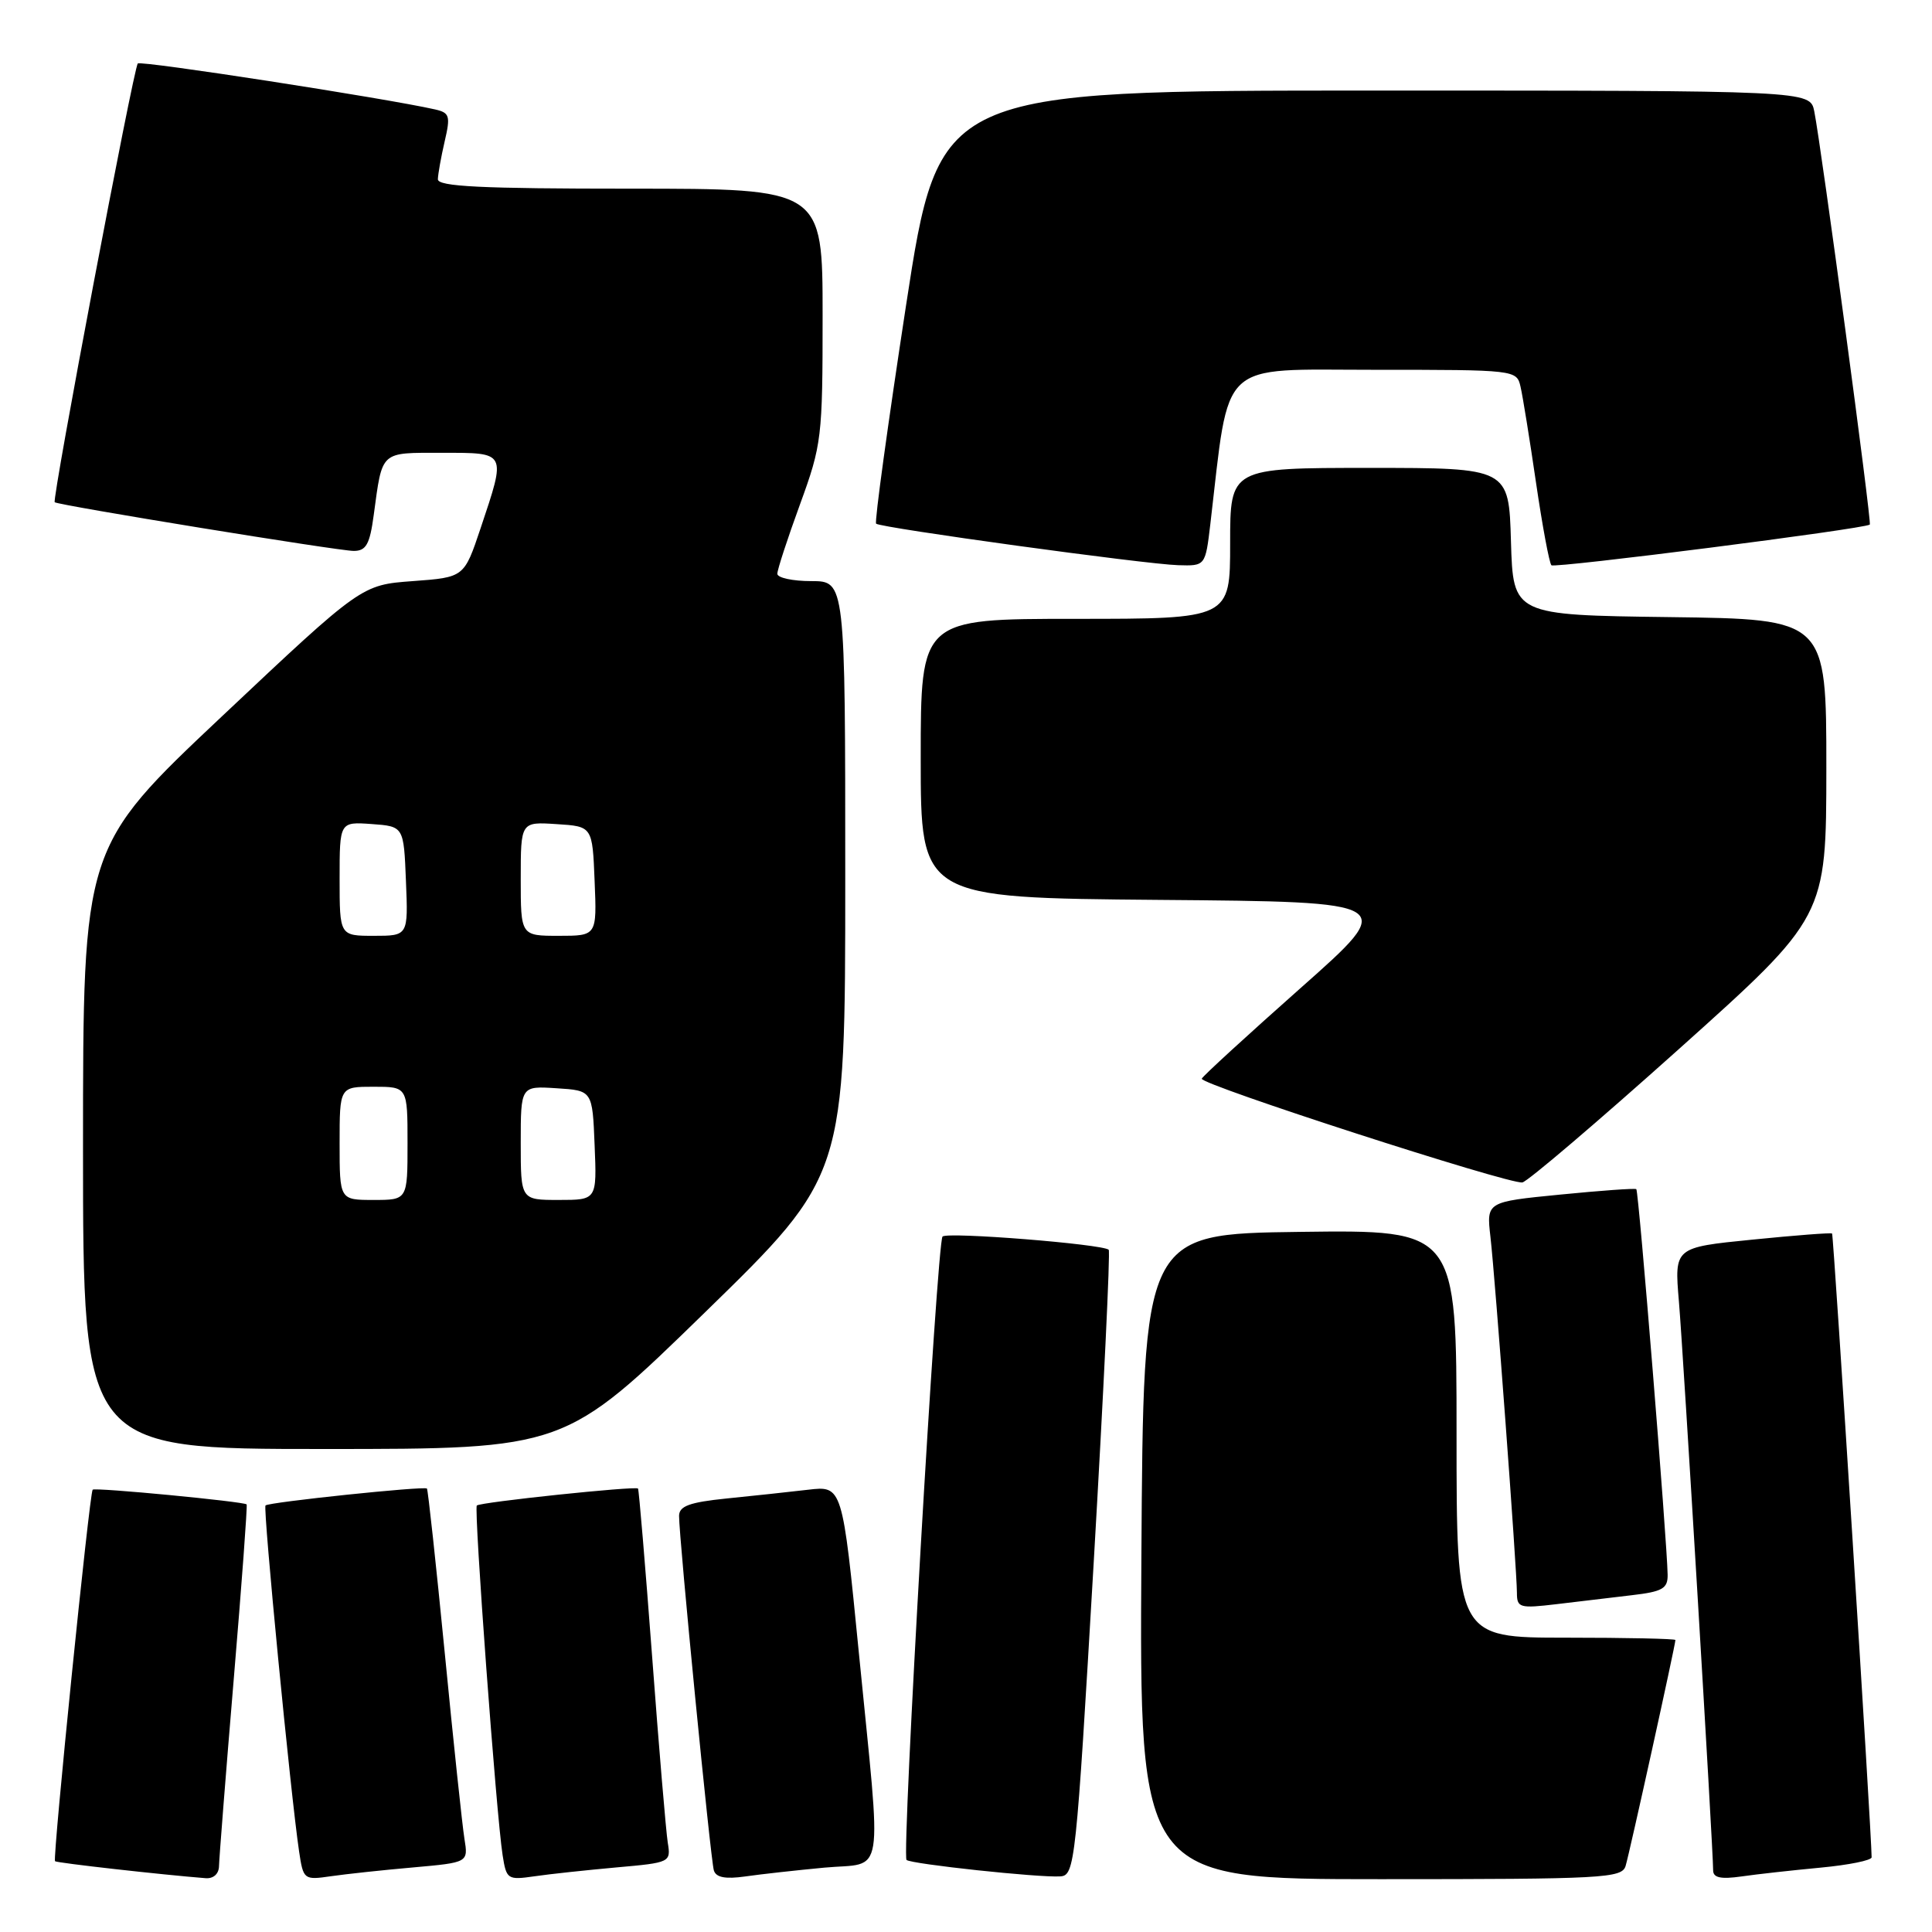 <?xml version="1.0" encoding="UTF-8" standalone="no"?>
<!DOCTYPE svg PUBLIC "-//W3C//DTD SVG 1.1//EN" "http://www.w3.org/Graphics/SVG/1.1/DTD/svg11.dtd" >
<svg xmlns="http://www.w3.org/2000/svg" xmlns:xlink="http://www.w3.org/1999/xlink" version="1.1" viewBox="0 0 256 256">
 <g >
 <path fill="currentColor"
d=" M 29.02 247.25 C 29.04 246.29 29.91 235.17 30.97 222.53 C 32.03 209.90 32.80 199.47 32.68 199.34 C 32.29 198.96 12.60 197.07 12.28 197.39 C 11.86 197.80 6.95 246.28 7.29 246.62 C 7.52 246.85 21.53 248.42 27.25 248.87 C 28.29 248.95 29.01 248.29 29.02 247.25 Z  M 54.78 247.44 C 62.05 246.79 62.05 246.79 61.54 243.65 C 61.26 241.92 60.08 230.82 58.93 219.00 C 57.77 207.18 56.71 197.38 56.57 197.24 C 56.22 196.89 35.63 199.04 35.18 199.48 C 34.83 199.84 38.51 237.79 39.63 245.32 C 40.19 249.07 40.27 249.13 43.85 248.61 C 45.86 248.32 50.77 247.79 54.78 247.44 Z  M 81.71 247.44 C 88.82 246.81 88.91 246.77 88.48 244.15 C 88.25 242.69 87.31 231.60 86.41 219.50 C 85.50 207.40 84.66 197.38 84.54 197.24 C 84.23 196.88 63.62 199.04 63.18 199.49 C 62.77 199.90 65.77 240.59 66.60 245.83 C 67.10 249.03 67.26 249.13 70.81 248.62 C 72.84 248.32 77.74 247.80 81.71 247.44 Z  M 109.25 247.47 C 117.34 246.72 116.84 249.79 113.82 219.18 C 111.62 196.86 111.62 196.86 107.06 197.40 C 104.55 197.69 99.69 198.22 96.25 198.56 C 91.37 199.06 90.00 199.56 89.98 200.85 C 89.96 203.66 94.15 246.42 94.59 247.84 C 94.88 248.78 96.12 249.01 98.75 248.64 C 100.81 248.34 105.54 247.82 109.25 247.47 Z  M 144.91 207.24 C 146.23 184.55 147.13 165.81 146.91 165.60 C 146.11 164.85 125.49 163.20 124.89 163.85 C 124.16 164.62 119.47 245.80 120.12 246.45 C 120.66 246.99 137.71 248.82 140.50 248.63 C 142.42 248.51 142.59 246.93 144.91 207.24 Z  M 215.40 247.25 C 215.91 245.60 222.00 217.95 222.00 217.31 C 222.00 217.14 215.47 217.00 207.50 217.00 C 193.00 217.00 193.00 217.00 193.00 189.98 C 193.00 162.96 193.00 162.96 172.25 163.23 C 151.50 163.50 151.50 163.50 151.24 206.25 C 150.98 249.00 150.98 249.00 182.92 249.00 C 212.47 249.00 214.91 248.87 215.40 247.25 Z  M 241.25 247.47 C 244.96 247.12 248.00 246.51 248.00 246.10 C 248.00 243.10 242.96 163.63 242.76 163.45 C 242.62 163.32 237.86 163.69 232.18 164.26 C 221.86 165.29 221.86 165.29 222.46 172.40 C 223.04 179.18 227.00 245.04 227.00 247.83 C 227.00 248.81 228.01 249.03 230.75 248.64 C 232.81 248.34 237.54 247.82 241.25 247.47 Z  M 216.25 211.37 C 220.29 210.90 221.00 210.49 220.97 208.66 C 220.90 204.25 217.14 157.81 216.82 157.57 C 216.65 157.43 212.10 157.76 206.73 158.29 C 196.96 159.25 196.96 159.25 197.49 163.88 C 198.13 169.44 201.00 208.05 201.00 211.06 C 201.00 213.04 201.37 213.14 206.25 212.56 C 209.14 212.21 213.64 211.68 216.25 211.37 Z  M 93.42 173.89 C 112.00 155.78 112.00 155.78 112.00 116.39 C 112.00 77.00 112.00 77.00 107.50 77.00 C 105.03 77.00 103.00 76.56 103.00 76.03 C 103.00 75.49 104.35 71.36 106.00 66.84 C 108.89 58.92 109.00 57.99 109.00 41.81 C 109.00 25.00 109.00 25.00 83.50 25.00 C 63.75 25.00 58.01 24.72 58.02 23.75 C 58.04 23.06 58.44 20.81 58.92 18.74 C 59.71 15.36 59.58 14.94 57.65 14.50 C 51.06 13.01 18.67 8.00 18.26 8.41 C 17.70 8.96 6.86 66.21 7.25 66.55 C 7.72 66.95 44.84 73.00 46.87 73.00 C 48.51 73.00 49.00 72.13 49.52 68.25 C 50.69 59.65 50.30 60.00 58.57 60.00 C 67.20 60.00 67.09 59.80 63.68 70.00 C 61.50 76.50 61.50 76.50 54.70 77.00 C 47.90 77.50 47.90 77.50 29.45 94.88 C 11.00 112.26 11.00 112.26 11.00 152.13 C 11.00 192.00 11.00 192.00 42.92 192.00 C 74.84 192.00 74.84 192.00 93.42 173.89 Z  M 222.47 139.00 C 241.99 121.50 241.99 121.50 242.00 101.77 C 242.00 82.04 242.00 82.04 221.25 81.77 C 200.50 81.50 200.50 81.50 200.21 71.75 C 199.93 62.00 199.93 62.00 181.46 62.00 C 163.00 62.00 163.00 62.00 163.00 72.00 C 163.00 82.00 163.00 82.00 142.50 82.00 C 122.00 82.00 122.00 82.00 122.00 100.49 C 122.00 118.97 122.00 118.97 153.61 119.24 C 185.23 119.50 185.23 119.50 172.36 130.90 C 165.29 137.17 159.38 142.58 159.24 142.93 C 158.93 143.68 199.91 156.94 201.72 156.68 C 202.39 156.58 211.73 148.62 222.47 139.00 Z  M 160.38 69.41 C 162.97 47.38 161.25 49.00 182.10 49.00 C 200.84 49.00 200.97 49.01 201.48 51.25 C 201.77 52.49 202.69 58.20 203.53 63.95 C 204.37 69.69 205.29 74.62 205.57 74.90 C 205.99 75.32 246.99 70.09 247.76 69.51 C 248.04 69.30 241.32 19.34 240.40 14.75 C 239.84 12.00 239.84 12.00 182.13 12.00 C 124.43 12.00 124.43 12.00 120.05 40.50 C 117.65 56.18 115.86 69.18 116.09 69.39 C 116.68 69.94 151.80 74.77 156.11 74.89 C 159.72 75.00 159.72 75.00 160.38 69.41 Z  M 45.00 151.50 C 45.00 144.00 45.00 144.00 49.50 144.00 C 54.00 144.00 54.00 144.00 54.00 151.50 C 54.00 159.00 54.00 159.00 49.50 159.00 C 45.00 159.00 45.00 159.00 45.00 151.50 Z  M 69.00 151.45 C 69.00 143.89 69.00 143.89 73.75 144.20 C 78.50 144.50 78.50 144.50 78.79 151.75 C 79.09 159.00 79.09 159.00 74.04 159.00 C 69.00 159.00 69.00 159.00 69.00 151.45 Z  M 45.00 116.44 C 45.00 108.89 45.00 108.89 49.25 109.19 C 53.50 109.50 53.50 109.50 53.79 116.75 C 54.09 124.00 54.09 124.00 49.54 124.00 C 45.00 124.00 45.00 124.00 45.00 116.44 Z  M 69.00 116.45 C 69.00 108.89 69.00 108.89 73.75 109.20 C 78.50 109.50 78.50 109.50 78.79 116.75 C 79.09 124.00 79.09 124.00 74.04 124.00 C 69.00 124.00 69.00 124.00 69.00 116.45 Z "/>
</g>
</svg>